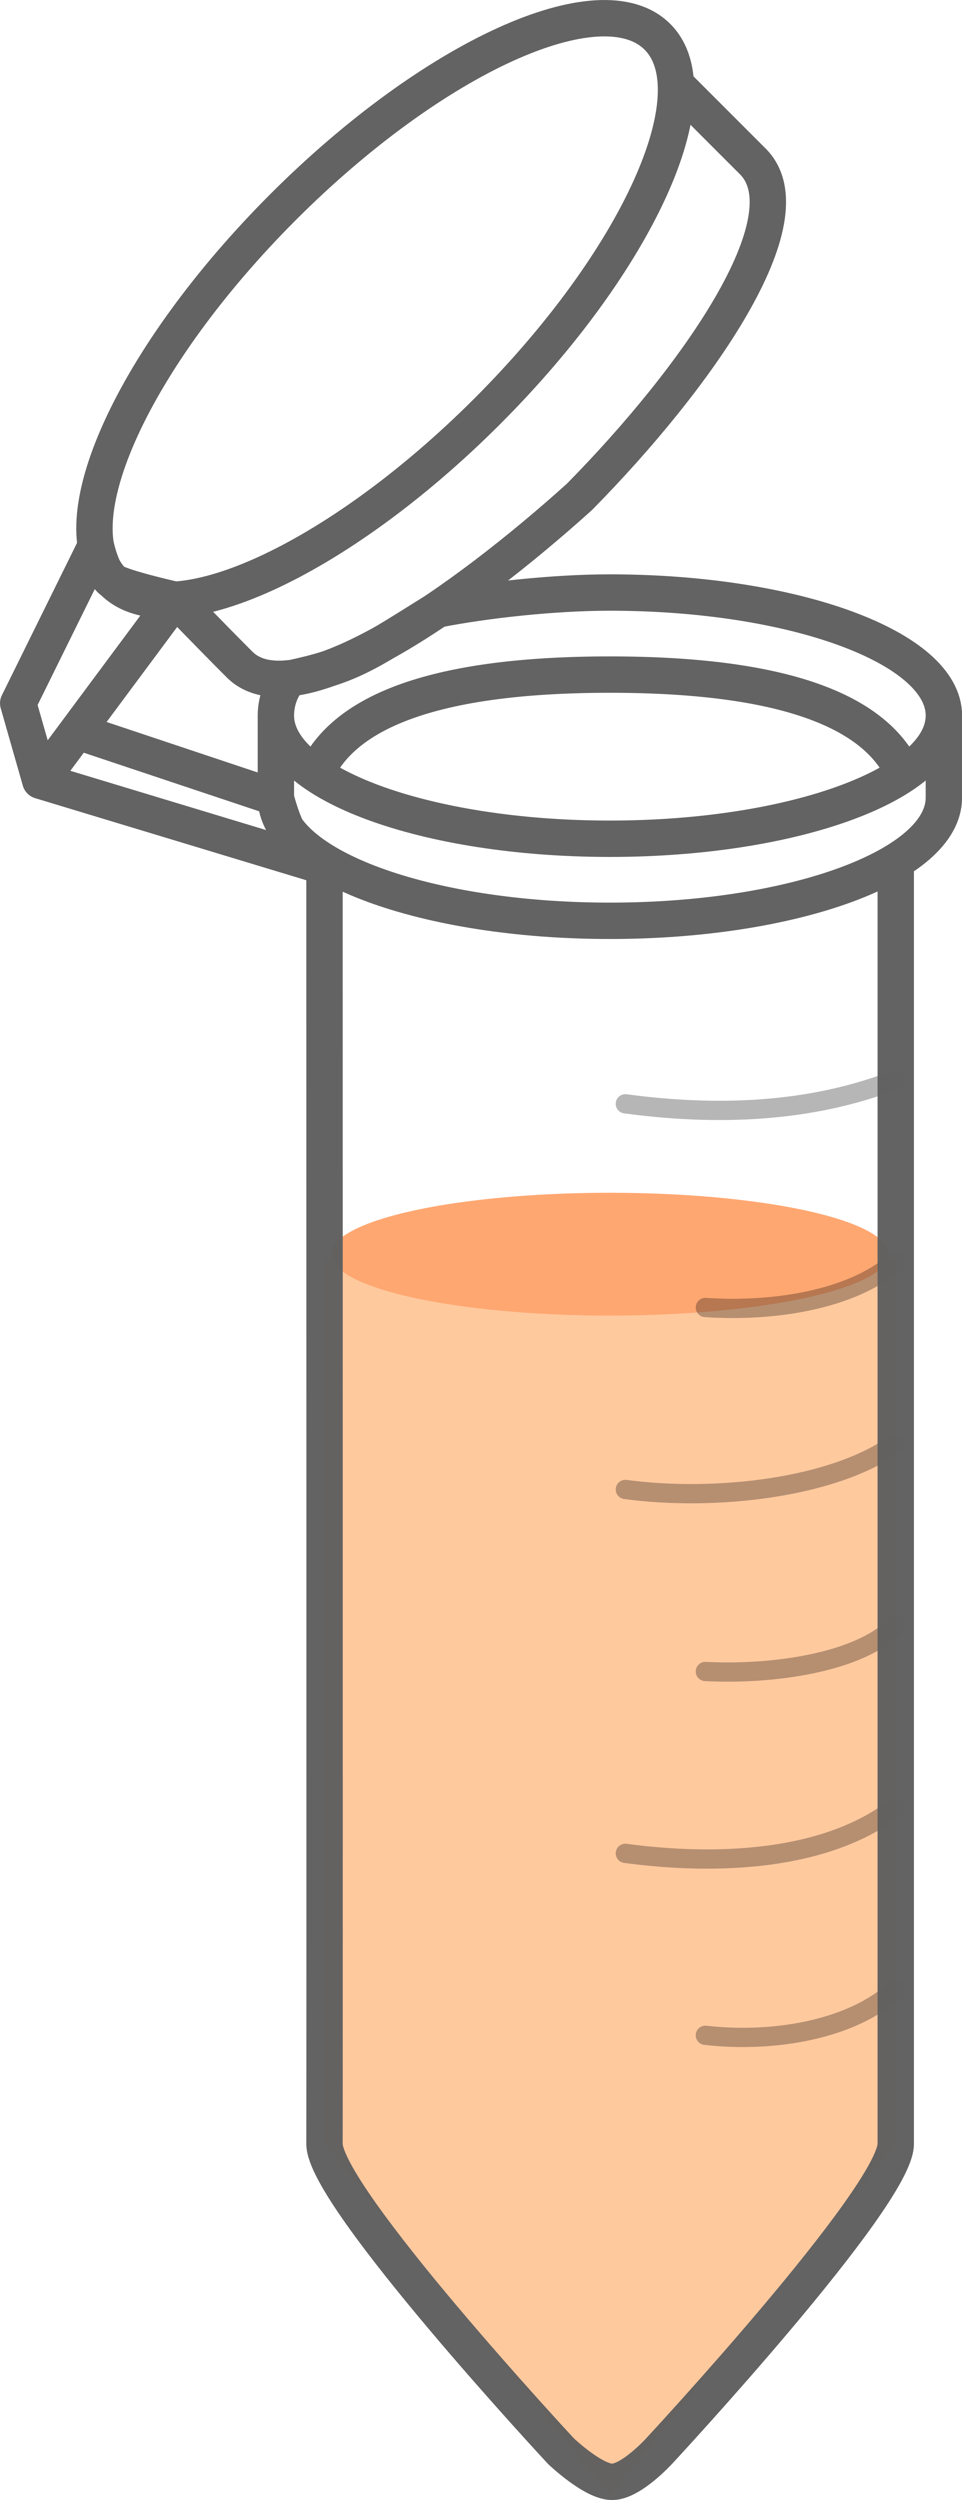 <?xml version="1.0" encoding="UTF-8" standalone="no"?>
<!-- Created with Inkscape (http://www.inkscape.org/) -->

<svg
   xmlns:dc="http://purl.org/dc/elements/1.1/"
   xmlns:cc="http://creativecommons.org/ns#"
   xmlns:rdf="http://www.w3.org/1999/02/22-rdf-syntax-ns#"
   xmlns:svg="http://www.w3.org/2000/svg"
   xmlns="http://www.w3.org/2000/svg"
   xmlns:sodipodi="http://sodipodi.sourceforge.net/DTD/sodipodi-0.dtd"
   xmlns:inkscape="http://www.inkscape.org/namespaces/inkscape"
   width="27.268mm"
   height="70.832mm"
   viewBox="0 0 27.268 70.832"
   version="1.1"
   id="svg8"
   inkscape:version="0.92.3 (unknown)"
   sodipodi:docname="eppendorf.svg">
  <defs
     id="defs2" />
  <sodipodi:namedview
     id="base"
     pagecolor="#ffffff"
     bordercolor="#666666"
     borderopacity="1.0"
     inkscape:pageopacity="0.0"
     inkscape:pageshadow="2"
     inkscape:zoom="1.979899"
     inkscape:cx="-1.2421316"
     inkscape:cy="99.309251"
     inkscape:document-units="mm"
     inkscape:current-layer="layer1"
     showgrid="true"
     inkscape:window-width="2547"
     inkscape:window-height="1383"
     inkscape:window-x="0"
     inkscape:window-y="27"
     inkscape:window-maximized="0"
     inkscape:snap-global="true"
     inkscape:snap-grids="false"
     inkscape:object-paths="true">
    <inkscape:grid
       type="xygrid"
       id="grid834"
       originx="0.1"
       originy="0.062" />
  </sodipodi:namedview>
  <g
     inkscape:label="Layer 1"
     inkscape:groupmode="layer"
     id="layer1"
     transform="translate(-418.687,-59.415)">
    <path
       sodipodi:nodetypes="ccccc"
       inkscape:connector-curvature="0"
       id="path6497"
       d="m 427.883,95.088 v 25.066 l 8.09,9.944 8.102,-9.944 V 95.083"
       style="fill:#ffc99e;fill-opacity:1;stroke:none;stroke-width:0.774;stroke-linecap:round;stroke-linejoin:round;stroke-miterlimit:4;stroke-dasharray:none;stroke-opacity:1" />
    <ellipse
       style="opacity:1;fill:#ffa771;fill-opacity:1;stroke:none;stroke-width:0.786;stroke-linecap:round;stroke-linejoin:round;stroke-miterlimit:4;stroke-dasharray:none;stroke-dashoffset:10;stroke-opacity:1;paint-order:normal"
       id="ellipse6510"
       cx="435.973"
       cy="94.949"
       rx="7.899"
       ry="1.74" />
    <g
       id="g6459"
       transform="matrix(2.062,0,0,2.062,288.664,-401.183)">
      <path
         sodipodi:nodetypes="cc"
         inkscape:connector-curvature="0"
         id="path6425"
         d="m 71.653,238.541 c 1.238,0.167 2.534,0.129 3.713,-0.331"
         style="fill:none;fill-rule:evenodd;stroke:#000000;stroke-width:0.265px;stroke-linecap:round;stroke-linejoin:miter;stroke-opacity:0.289" />
      <path
         style="fill:none;fill-rule:evenodd;stroke:#000000;stroke-width:0.265px;stroke-linecap:round;stroke-linejoin:miter;stroke-opacity:0.289"
         d="m 71.653,243.84 c 1.238,0.167 2.868,-0.02 3.713,-0.63"
         id="path6443"
         inkscape:connector-curvature="0"
         sodipodi:nodetypes="cc" />
      <path
         sodipodi:nodetypes="cc"
         inkscape:connector-curvature="0"
         id="path6445"
         d="m 71.653,248.84 c 1.238,0.167 2.751,0.113 3.713,-0.63"
         style="fill:none;fill-rule:evenodd;stroke:#000000;stroke-width:0.265px;stroke-linecap:round;stroke-linejoin:miter;stroke-opacity:0.289" />
      <path
         style="fill:none;fill-rule:evenodd;stroke:#000000;stroke-width:0.265px;stroke-linecap:round;stroke-linejoin:miter;stroke-opacity:0.289"
         d="m 72.753,241.34 c 0.931,0.063 2.016,-0.104 2.613,-0.63"
         id="path6447"
         inkscape:connector-curvature="0"
         sodipodi:nodetypes="cc" />
      <path
         style="fill:none;fill-rule:evenodd;stroke:#000000;stroke-width:0.265px;stroke-linecap:round;stroke-linejoin:miter;stroke-opacity:0.289"
         d="m 72.753,246.341 c 0.919,0.049 2.115,-0.12 2.613,-0.63"
         id="path6449"
         inkscape:connector-curvature="0"
         sodipodi:nodetypes="cc" />
      <path
         sodipodi:nodetypes="cc"
         inkscape:connector-curvature="0"
         id="path6451"
         d="m 72.753,251.34 c 0.954,0.11 2.032,-0.087 2.613,-0.63"
         style="fill:none;fill-rule:evenodd;stroke:#000000;stroke-width:0.265px;stroke-linecap:round;stroke-linejoin:miter;stroke-opacity:0.289" />
    </g>
    <path
       id="rect6422"
       style="opacity:1;fill:none;fill-opacity:1;stroke:#606060;stroke-width:1.031;stroke-linecap:round;stroke-linejoin:round;stroke-miterlimit:4;stroke-dasharray:none;stroke-dashoffset:0;stroke-opacity:0.98"
       d="m 419.83,81.534 -0.627,-2.194 2.202,-4.462 c 0,0 0.171,0.814 0.486,1.011 0.315,0.197 1.75,0.517 1.75,0.517 l -3.811,5.129 8.672,2.624 c 0,0 -1.135,-0.514 -1.52,-0.977 -0.269,-0.323 -0.477,-1.166 -0.477,-1.166 l -5.635,-1.882 m 5.843,-14.854 c -4.261,4.261 -6.42,9.011 -4.822,10.609 1.598,1.598 6.348,-0.561 10.609,-4.822 4.261,-4.261 6.42,-9.011 4.822,-10.609 -1.598,-1.598 -6.348,0.561 -10.609,4.822 z m -2.988,11.176 c 0,0 0.953,0.987 1.752,1.786 1.598,1.598 6.396,-1.828 9.634,-4.749 3.336,-3.384 6.513,-7.906 4.915,-9.504 -0.799,-0.799 -2.182,-2.182 -2.182,-2.182 m 7.597,17.884 c 0,1.926 -4.239,3.488 -9.467,3.488 -5.229,0 -9.467,-1.562 -9.467,-3.488 0,-0.351 0.107,-0.725 0.369,-1.045 1.766,-0.377 2.144,-0.671 4.219,-1.964 1.328,-0.262 3.268,-0.479 4.88,-0.479 5.229,0 9.467,1.562 9.467,3.488 z m -17.79,1.622 c 0.749,-1.622 3.094,-2.785 8.323,-2.785 5.229,0 7.574,1.163 8.322,2.785 m 1.145,-1.622 v 2.325 c 0,1.926 -4.239,3.488 -9.467,3.488 -5.229,0 -9.467,-1.562 -9.467,-3.488 v -2.325 m 1.378,4.468 c 0,0 0.006,34.502 0,35.996 -0.006,1.494 6.705,8.71 6.705,8.71 0,0 0.916,0.873 1.453,0.867 0.537,-0.006 1.323,-0.867 1.323,-0.867 0,0 6.711,-7.223 6.711,-8.71 0,-1.487 0,-36.002 0,-36.002"
       inkscape:connector-curvature="0"
       sodipodi:nodetypes="ccccccccccccccccccccsssccsscsccssscczccczc" />
  </g>
</svg>
